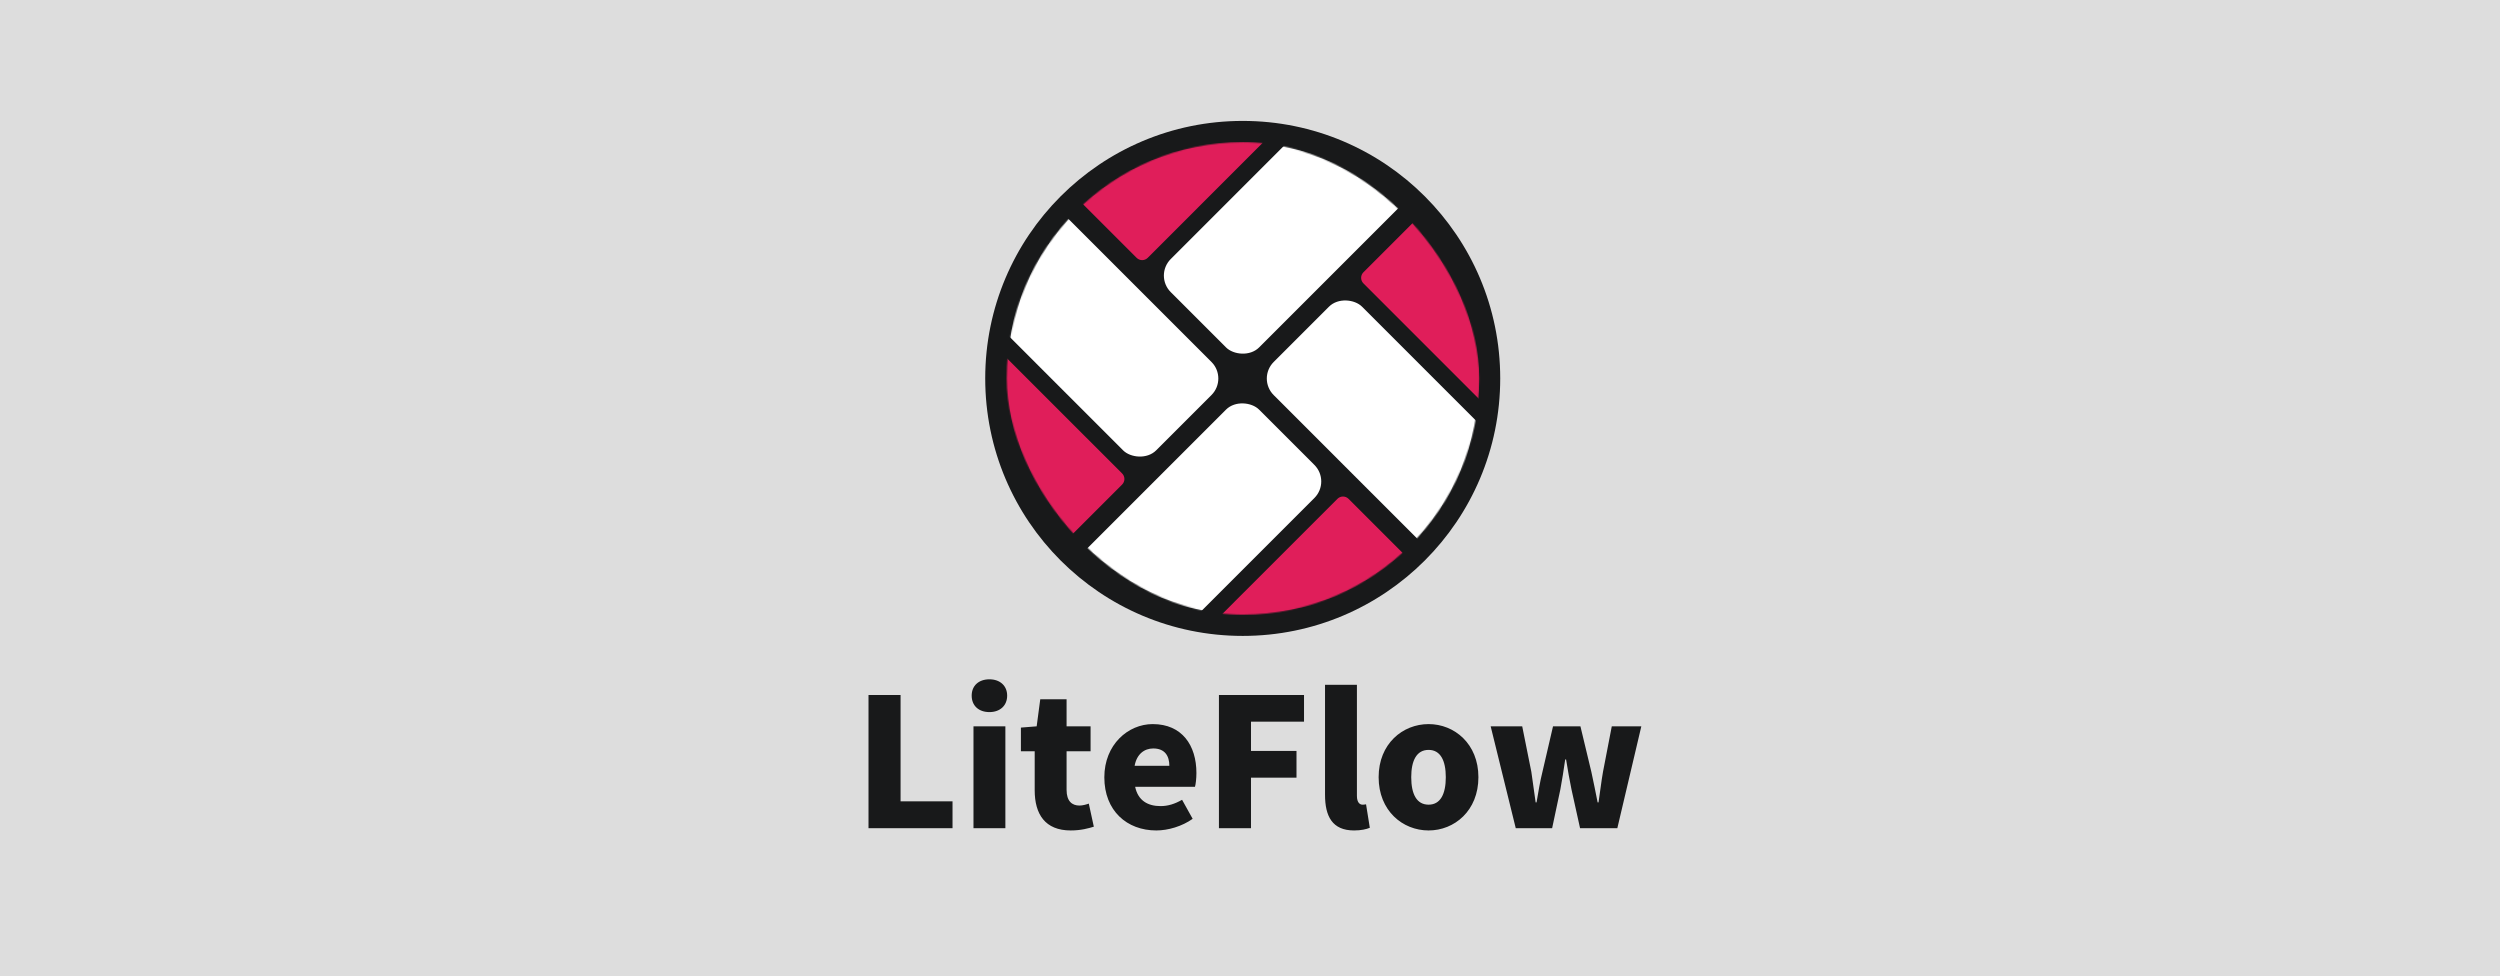 <svg xmlns="http://www.w3.org/2000/svg" xmlns:xlink="http://www.w3.org/1999/xlink" fill="none" version="1.1" width="2233" height="872" viewBox="0 0 2233 872"><defs><filter id="master_svg2_7_11" filterUnits="userSpaceOnUse" color-interpolation-filters="sRGB" x="851" y="79" width="528.44" height="518.04"><feFlood flood-opacity="0" result="BackgroundImageFix"/><feColorMatrix in="SourceAlpha" type="matrix" values="0 0 0 0 0 0 0 0 0 0 0 0 0 0 0 0 0 0 127 0"/><feOffset dy="4" dx="0"/><feGaussianBlur stdDeviation="5"/><feColorMatrix type="matrix" values="0 0 0 0 0 0 0 0 0 0 0 0 0 0 0 0 0 0 0.302 0"/><feBlend mode="normal" in2="BackgroundImageFix" result="effect1_dropShadow"/><feBlend mode="normal" in="SourceGraphic" in2="effect1_dropShadow" result="shape"/></filter><mask id="master_svg3_7_16"><rect x="899.22" y="123.02" width="422" height="422" rx="210.981" fill="#FFFFFF" fill-opacity="1"/></mask></defs><clipPath id="master_svg0_7_02"><rect x="0" y="0" width="2233" height="872" rx="0"/></clipPath><clipPath id="master_svg1_7_11"><rect x="861" y="85" width="508.44" height="498.04" rx="0"/></clipPath><g clip-path="url(#master_svg0_7_02)" style="mix-blend-mode:passthrough"><rect x="0" y="0" width="2233" height="872" rx="0" fill="#DDDDDD" fill-opacity="1"/><g><g filter="url(#master_svg2_7_11)"><g><g style="mix-blend-mode:passthrough"><ellipse cx="1110" cy="334" rx="230" ry="230" fill="#18191A" fill-opacity="1"/></g><g><g mask="url(#master_svg3_7_16)"><g><rect x="852.356" y="247.268" width="111.65" height="234.34" rx="20.87" transform="matrix(0.707,-0.707,0.707,0.707,74.804,675.13)" fill="#FFFFFF" fill-opacity="1"/><rect x="1123.027" y="334.02" width="111.65" height="234.34" rx="20.87" transform="matrix(0.707,-0.707,0.707,0.707,92.739,891.932)" fill="#FFFFFF" fill-opacity="1"/><rect x="1031.067" y="242.063" width="234.34" height="111.65" rx="20.87" transform="matrix(0.707,-0.707,0.707,0.707,130.828,799.973)" fill="#FFFFFF" fill-opacity="1"/><rect x="944.325" y="512.735" width="234.34" height="111.65" rx="20.87" transform="matrix(0.707,-0.707,0.707,0.707,-85.972,817.915)" fill="#FFFFFF" fill-opacity="1"/><path d="M1015.26,226.32L940.26,151.32C935.91,146.96,1013.26,111.19,1019.44,111.19L1086.44,88.19C1092.63,88.19,1164.21,87.19,1159.83,91.58L1025.11,226.32C1022.382,229.021,1017.988,229.021,1015.26,226.32Z" fill="#E01E5A" fill-opacity="1"/><path d="M1217.78,239.24L1304.13,152.9C1308.51,148.51,1328.44,203,1328.44,209.2L1369.44,337.2C1369.44,343.4,1347.55,378.85,1343.17,374.47L1217.78,249.08C1215.086,246.353,1215.086,241.967,1217.78,239.24Z" fill="#E01E5A" fill-opacity="1"/><path d="M1204.48,441.52L1287.8,524.84C1292.18,529.22,1274.63,533.2,1268.44,533.2L1127.44,575.2C1121.24,575.2,1056.32,579.84,1060.7,575.46L1194.64,441.52C1197.367,438.826,1201.753,438.826,1204.48,441.52Z" fill="#E01E5A" fill-opacity="1"/><path d="M1002.31,428.76L932.65,498.42C928.27,502.8,925.44,489.42,925.44,483.2L889.44,333.2C889.44,327.01,884.13,300.74,888.51,305.13L1002.31,418.92C1005.004,421.647,1005.004,426.033,1002.31,428.76Z" fill="#E01E5A" fill-opacity="1"/></g></g></g></g></g><g style="mix-blend-mode:passthrough"><path d="M775.75,739.76L850.797,739.76L850.797,715.76L804.391,715.76L804.391,620.76L775.75,620.76L775.75,739.76ZM869.516,739.76L898,739.76L898,648.76L869.516,648.76L869.516,739.76ZM883.75,636.041C893.188,636.041,899.594,630.291,899.594,621.322C899.594,612.526,893.188,606.76,883.75,606.76C874.156,606.76,867.906,612.526,867.906,621.322C867.906,630.291,874.156,636.041,883.75,636.041ZM956.359,741.76C965.641,741.76,972.188,739.854,977,738.401L972.516,717.776C970.281,718.572,967.078,719.526,964.188,719.526C957.469,719.526,952.672,715.557,952.672,705.526L952.672,671.01L974.109,671.01L974.109,648.76L952.672,648.76L952.672,624.604L929.156,624.604L925.953,648.76L911.875,649.885L911.875,671.01L924.188,671.01L924.188,705.854C924.188,727.213,933.469,741.76,956.359,741.76ZM1032.797,741.76C1043.359,741.76,1055.828,738.088,1065.281,731.369L1055.828,714.369C1049.281,718.119,1043.188,720.01,1036.641,720.01C1025.109,720.01,1016.469,714.994,1013.906,702.76L1067.359,702.76C1068,700.526,1068.641,695.572,1068.641,690.447C1068.641,665.807,1055.828,646.76,1029.594,646.76C1007.672,646.76,986.391,665.01,986.391,694.291C986.391,724.166,1006.547,741.76,1032.797,741.76ZM1013.438,684.041C1015.359,673.432,1022.234,668.526,1030.078,668.526C1040.469,668.526,1044.469,675.182,1044.469,684.041L1013.438,684.041ZM1088.75,739.76L1117.391,739.76L1117.391,694.604L1158.031,694.604L1158.031,670.76L1117.391,670.76L1117.391,644.604L1164.75,644.604L1164.75,620.76L1088.75,620.76L1088.75,739.76ZM1209.438,741.76C1215.828,741.76,1220.469,740.651,1223.516,739.369L1220.156,718.401C1218.547,718.729,1217.906,718.729,1216.953,718.729C1214.719,718.729,1212,716.963,1212,710.885L1212,611.682L1183.516,611.682L1183.516,709.932C1183.516,728.963,1189.906,741.76,1209.438,741.76ZM1276.031,741.76C1299.078,741.76,1320.516,724.166,1320.516,694.182C1320.516,664.369,1299.078,646.76,1276.031,646.76C1252.828,646.76,1231.391,664.369,1231.391,694.182C1231.391,724.166,1252.828,741.76,1276.031,741.76ZM1276.031,718.729C1265.312,718.729,1260.516,709.229,1260.516,694.182C1260.516,679.307,1265.312,669.807,1276.031,669.807C1286.594,669.807,1291.391,679.307,1291.391,694.182C1291.391,709.229,1286.594,718.729,1276.031,718.729ZM1353.875,739.76L1386.359,739.76L1393.719,705.057C1395.312,696.588,1396.594,688.276,1398.031,678.369L1398.828,678.369C1400.438,688.276,1401.875,696.588,1403.641,705.057L1411.312,739.76L1444.594,739.76L1466.031,648.76L1439.641,648.76L1431.797,689.401C1430.188,698.51,1429.234,707.463,1427.797,716.729L1427,716.729C1425.078,707.463,1423.469,698.51,1421.391,689.401L1411.641,648.76L1387.156,648.76L1377.719,689.401C1375.469,698.354,1374.031,707.463,1372.438,716.729L1371.641,716.729C1370.188,707.463,1369.234,698.51,1367.797,689.401L1359.641,648.76L1331.469,648.76L1353.875,739.76Z" fill="#18191A" fill-opacity="1"/></g></g></g></svg>